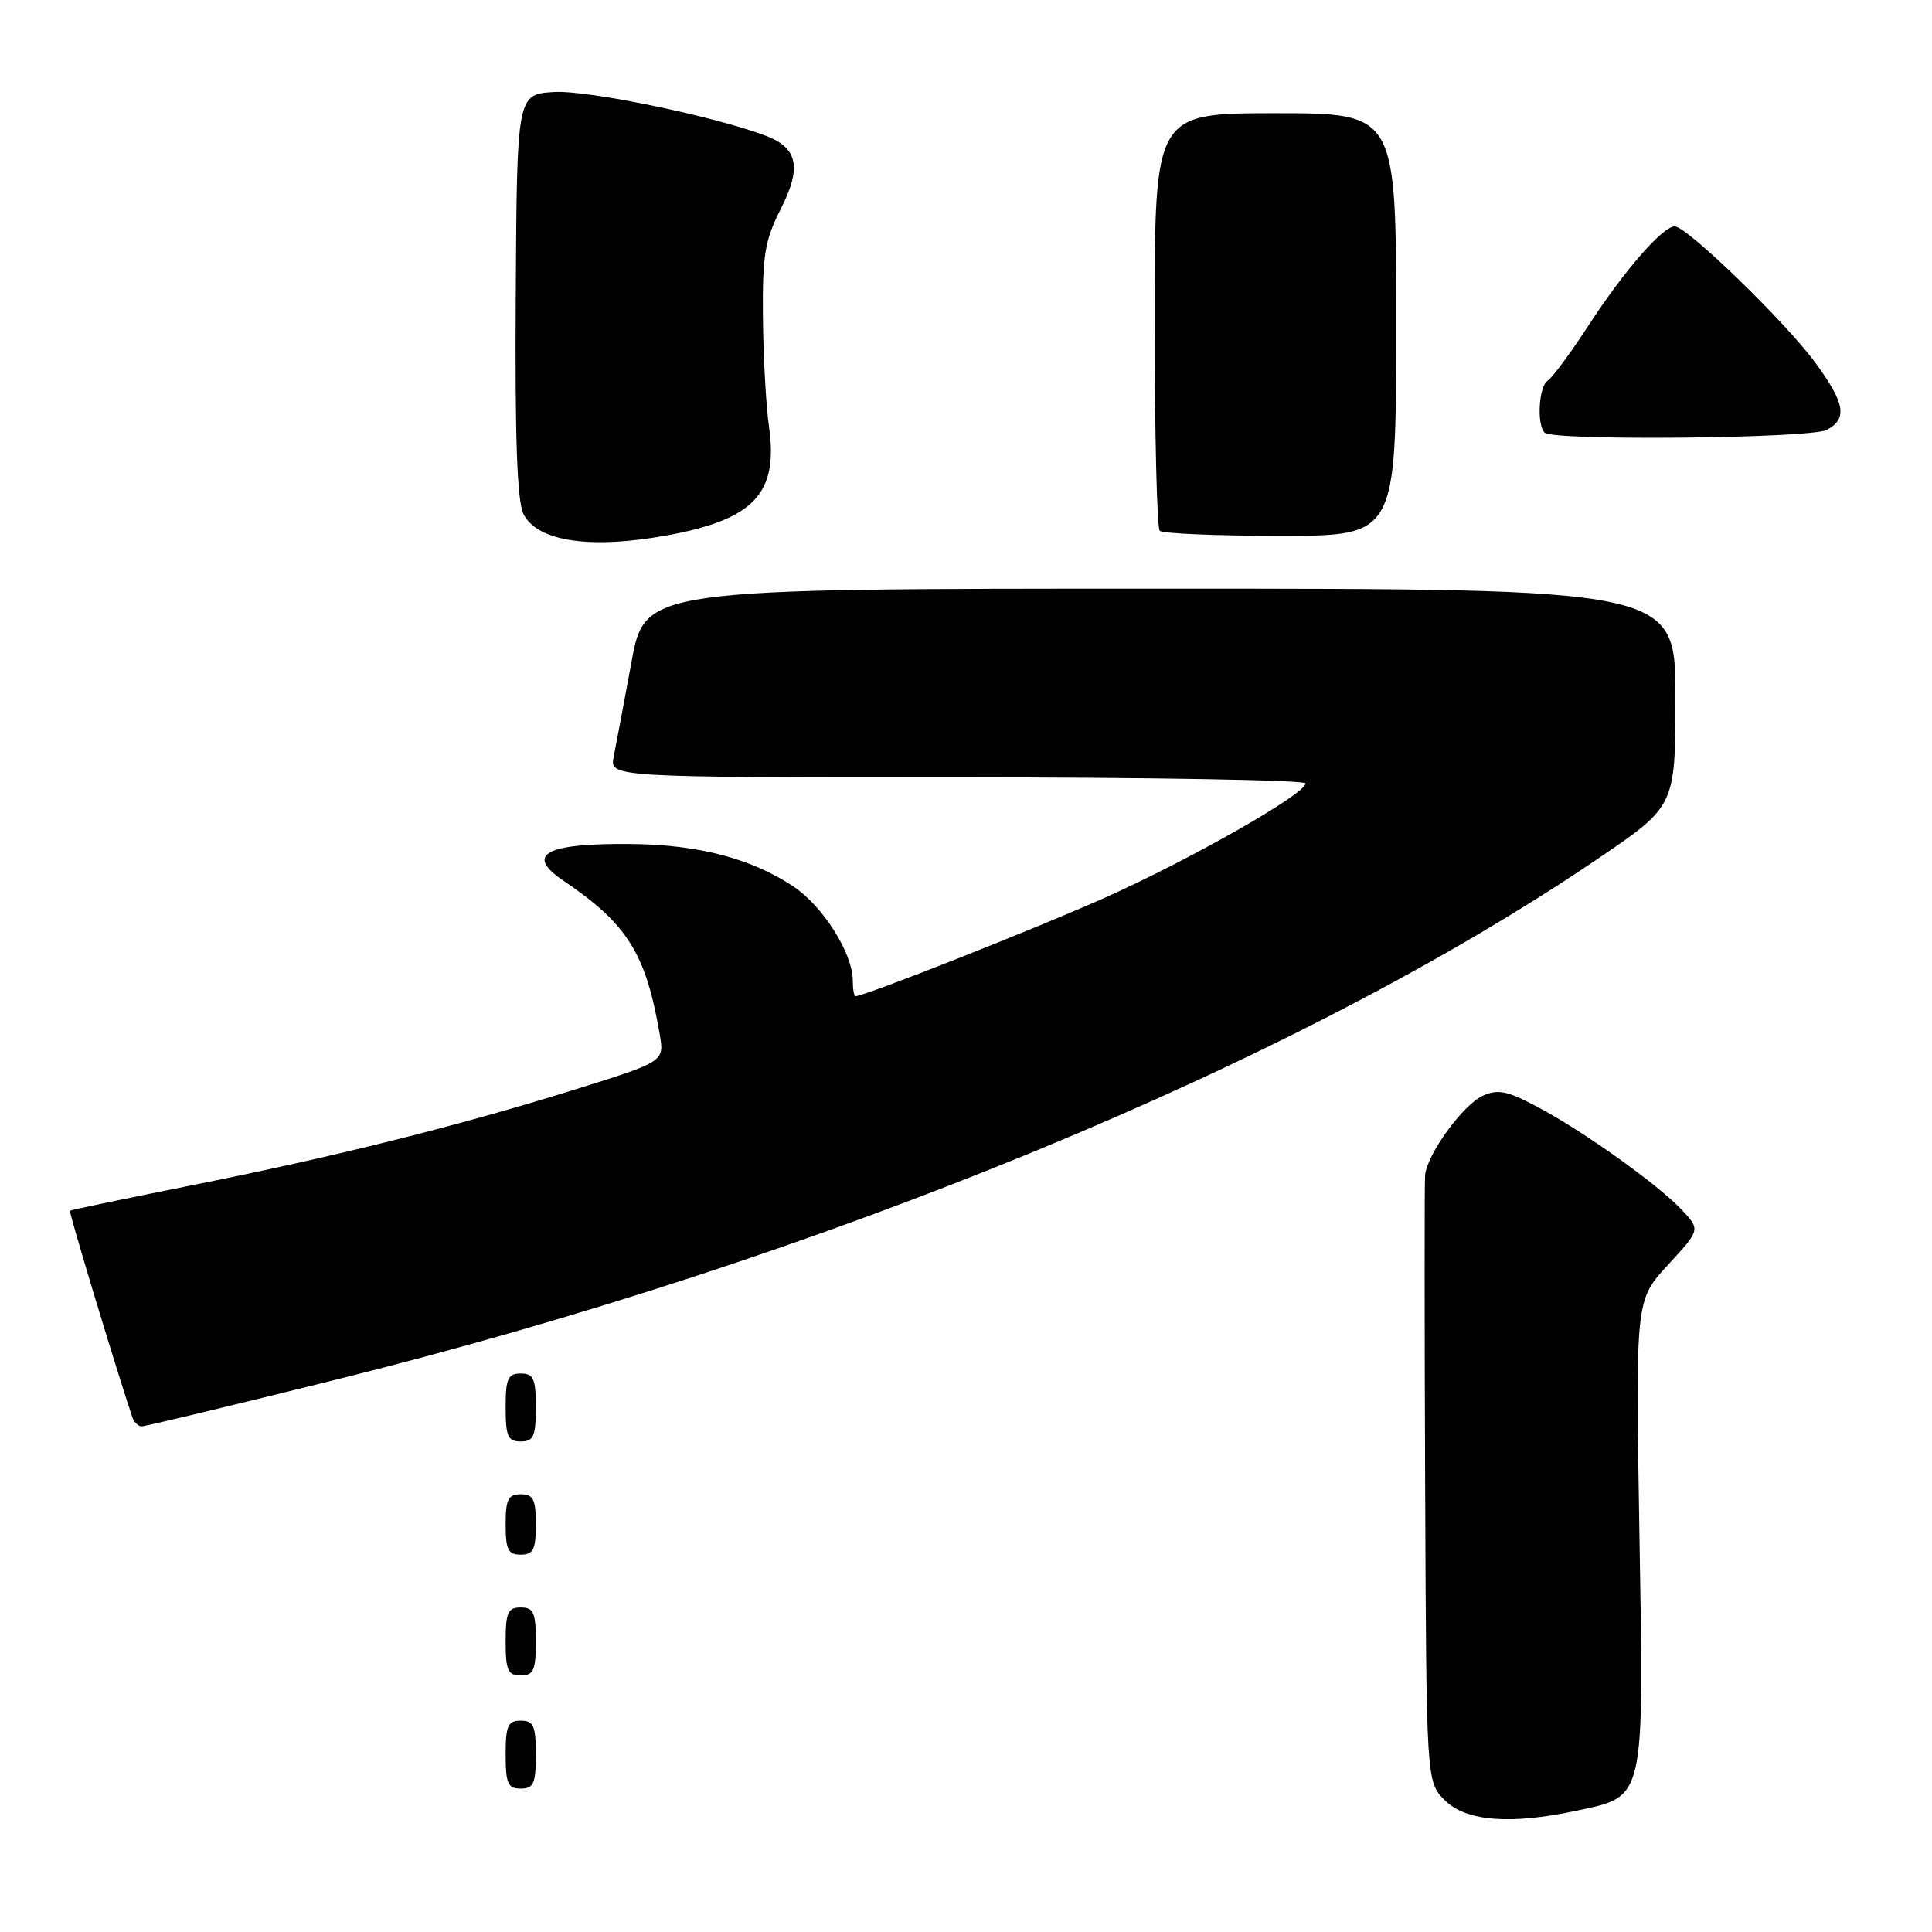 <?xml version="1.0" encoding="UTF-8" standalone="no"?>
<!DOCTYPE svg PUBLIC "-//W3C//DTD SVG 1.1//EN" "http://www.w3.org/Graphics/SVG/1.1/DTD/svg11.dtd" >
<svg xmlns="http://www.w3.org/2000/svg" xmlns:xlink="http://www.w3.org/1999/xlink" version="1.1" viewBox="0 0 256 256">
 <g >
 <path fill="currentColor"
d=" M 208.94 239.92 C 218.03 237.97 217.83 238.82 217.23 203.16 C 216.71 172.27 216.71 172.27 221.01 167.61 C 225.30 162.95 225.30 162.95 222.90 160.37 C 219.79 157.02 209.81 149.89 203.69 146.65 C 199.72 144.54 198.47 144.29 196.48 145.19 C 193.83 146.40 189.06 152.98 188.83 155.75 C 188.75 156.71 188.75 175.18 188.84 196.80 C 189.00 236.09 189.00 236.09 191.45 238.55 C 194.25 241.34 200.14 241.81 208.94 239.92 Z  M 71.00 232.50 C 71.00 228.67 70.70 228.00 69.00 228.00 C 67.30 228.00 67.00 228.67 67.00 232.50 C 67.00 236.33 67.30 237.00 69.00 237.00 C 70.70 237.00 71.00 236.33 71.00 232.50 Z  M 71.00 217.50 C 71.00 213.67 70.70 213.00 69.00 213.00 C 67.30 213.00 67.00 213.67 67.00 217.50 C 67.00 221.33 67.30 222.00 69.00 222.00 C 70.70 222.00 71.00 221.33 71.00 217.50 Z  M 71.00 202.00 C 71.00 198.67 70.67 198.00 69.00 198.00 C 67.33 198.00 67.00 198.67 67.00 202.00 C 67.00 205.33 67.33 206.00 69.00 206.00 C 70.67 206.00 71.00 205.33 71.00 202.00 Z  M 71.00 186.50 C 71.00 182.67 70.70 182.00 69.00 182.00 C 67.30 182.00 67.00 182.67 67.00 186.50 C 67.00 190.33 67.30 191.00 69.00 191.00 C 70.70 191.00 71.00 190.33 71.00 186.50 Z  M 44.06 182.93 C 109.04 166.79 171.81 140.90 211.75 113.77 C 222.00 106.81 222.00 106.81 222.00 92.40 C 222.00 78.00 222.00 78.00 153.73 78.00 C 85.46 78.00 85.46 78.00 83.67 87.75 C 82.68 93.11 81.62 98.74 81.32 100.25 C 80.77 103.00 80.77 103.00 126.88 103.00 C 152.25 103.00 173.00 103.36 173.00 103.80 C 173.00 105.20 157.72 113.90 146.37 118.97 C 137.15 123.08 114.56 132.00 113.36 132.00 C 113.16 132.00 113.00 131.08 113.00 129.96 C 113.00 126.31 109.05 120.06 105.08 117.43 C 99.56 113.78 92.67 111.96 83.94 111.84 C 72.30 111.69 69.45 113.19 74.66 116.70 C 83.12 122.41 85.60 126.37 87.42 137.08 C 88.03 140.66 88.03 140.66 76.23 144.35 C 60.65 149.21 44.40 153.27 25.20 157.10 C 16.57 158.83 9.40 160.32 9.27 160.43 C 9.10 160.58 15.14 180.60 17.52 187.75 C 17.75 188.44 18.32 189.00 18.78 189.00 C 19.24 189.00 30.62 186.27 44.06 182.93 Z  M 88.55 70.91 C 99.95 68.80 103.16 65.34 101.89 56.50 C 101.50 53.75 101.14 47.23 101.09 42.00 C 101.02 33.78 101.34 31.84 103.48 27.63 C 106.25 22.18 105.71 19.60 101.48 17.99 C 94.62 15.39 77.81 11.91 73.40 12.19 C 68.50 12.50 68.50 12.50 68.34 39.10 C 68.22 57.99 68.52 66.40 69.36 68.10 C 71.19 71.77 78.26 72.81 88.55 70.91 Z  M 185.00 43.00 C 185.00 15.00 185.00 15.00 169.00 15.00 C 153.00 15.00 153.00 15.00 153.00 42.33 C 153.00 57.37 153.30 69.97 153.67 70.33 C 154.03 70.70 161.23 71.00 169.67 71.00 C 185.00 71.00 185.00 71.00 185.00 43.00 Z  M 242.07 56.96 C 244.84 55.48 244.48 53.42 240.51 48.02 C 236.59 42.67 223.52 30.00 221.92 30.00 C 220.31 30.00 215.22 35.84 210.47 43.15 C 208.09 46.80 205.66 50.09 205.07 50.45 C 203.90 51.18 203.60 56.26 204.67 57.33 C 205.77 58.44 239.95 58.10 242.07 56.96 Z "/>
</g>
</svg>